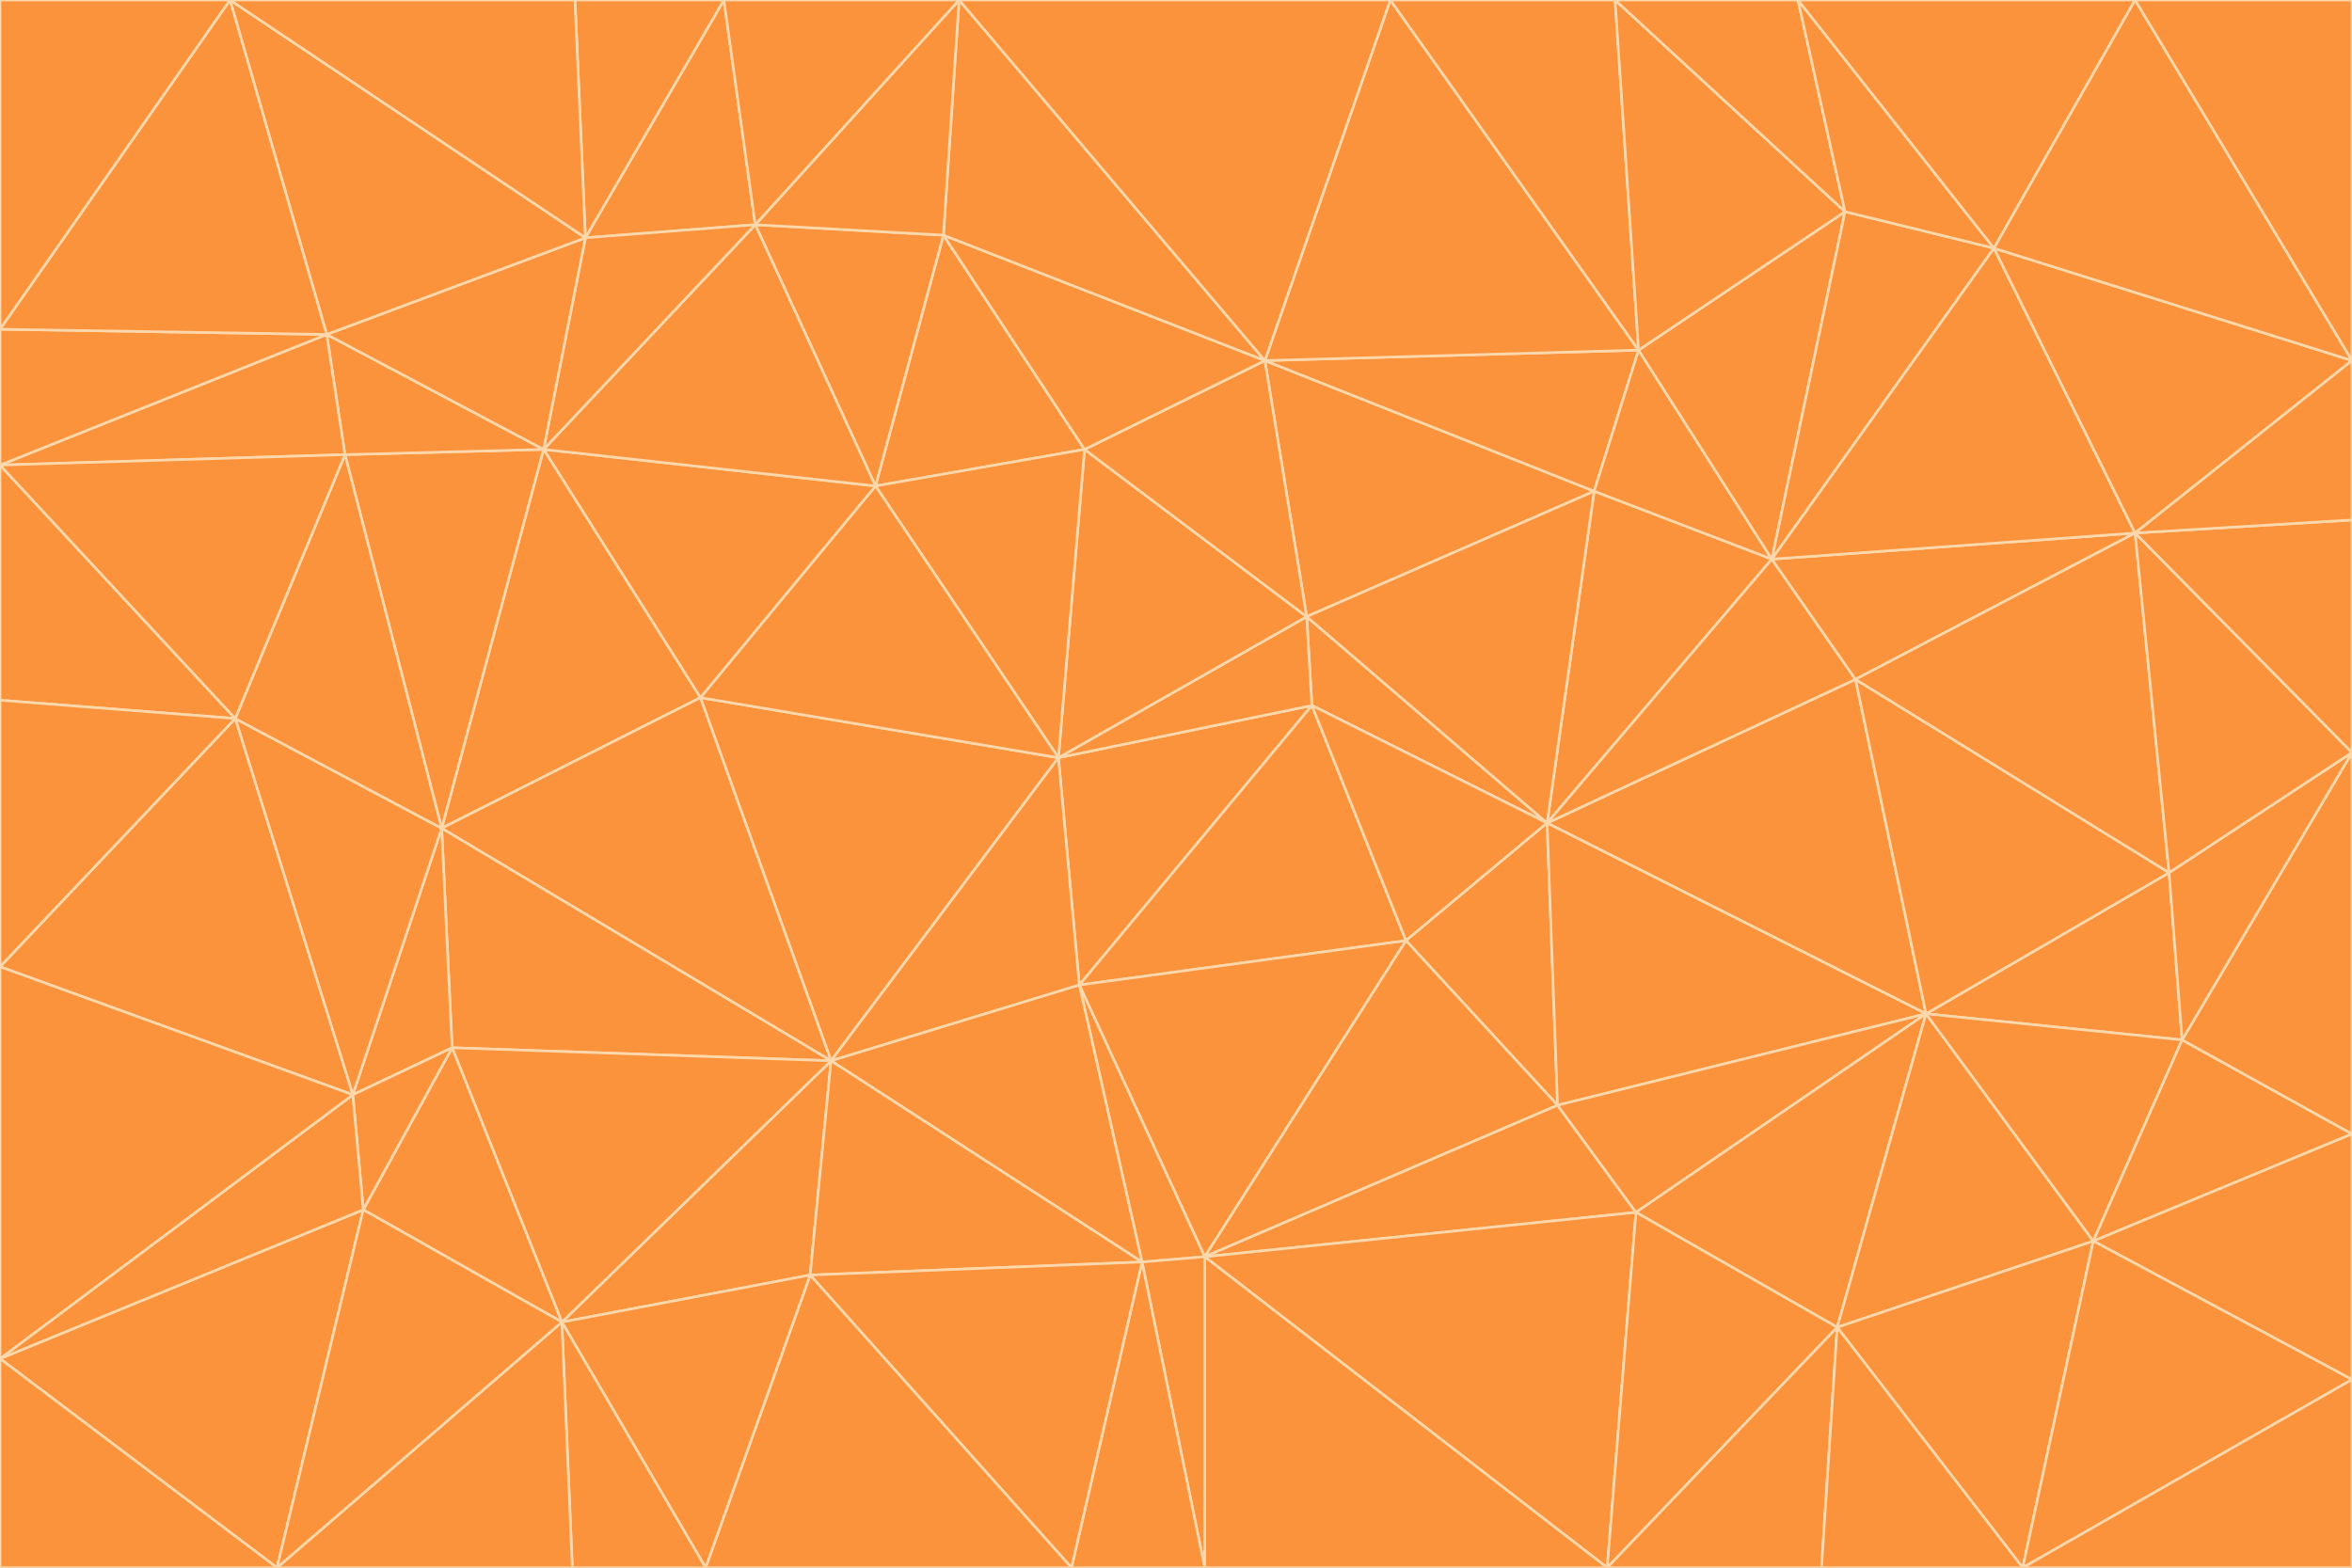 <svg id="visual" viewBox="0 0 900 600" width="900" height="600" xmlns="http://www.w3.org/2000/svg" xmlns:xlink="http://www.w3.org/1999/xlink" version="1.1"><g stroke-width="1" stroke-linejoin="bevel"><path d="M405 290L413 377L502 270Z" fill="#fb923c" stroke="#fed7aa"></path><path d="M413 377L538 360L502 270Z" fill="#fb923c" stroke="#fed7aa"></path><path d="M592 315L500 236L502 270Z" fill="#fb923c" stroke="#fed7aa"></path><path d="M502 270L500 236L405 290Z" fill="#fb923c" stroke="#fed7aa"></path><path d="M538 360L592 315L502 270Z" fill="#fb923c" stroke="#fed7aa"></path><path d="M413 377L461 481L538 360Z" fill="#fb923c" stroke="#fed7aa"></path><path d="M538 360L596 423L592 315Z" fill="#fb923c" stroke="#fed7aa"></path><path d="M413 377L437 483L461 481Z" fill="#fb923c" stroke="#fed7aa"></path><path d="M461 481L596 423L538 360Z" fill="#fb923c" stroke="#fed7aa"></path><path d="M500 236L415 172L405 290Z" fill="#fb923c" stroke="#fed7aa"></path><path d="M268 267L318 406L405 290Z" fill="#fb923c" stroke="#fed7aa"></path><path d="M405 290L318 406L413 377Z" fill="#fb923c" stroke="#fed7aa"></path><path d="M413 377L318 406L437 483Z" fill="#fb923c" stroke="#fed7aa"></path><path d="M610 188L484 138L500 236Z" fill="#fb923c" stroke="#fed7aa"></path><path d="M500 236L484 138L415 172Z" fill="#fb923c" stroke="#fed7aa"></path><path d="M361 90L335 186L415 172Z" fill="#fb923c" stroke="#fed7aa"></path><path d="M415 172L335 186L405 290Z" fill="#fb923c" stroke="#fed7aa"></path><path d="M678 214L610 188L592 315Z" fill="#fb923c" stroke="#fed7aa"></path><path d="M592 315L610 188L500 236Z" fill="#fb923c" stroke="#fed7aa"></path><path d="M335 186L268 267L405 290Z" fill="#fb923c" stroke="#fed7aa"></path><path d="M461 481L626 464L596 423Z" fill="#fb923c" stroke="#fed7aa"></path><path d="M737 388L710 260L592 315Z" fill="#fb923c" stroke="#fed7aa"></path><path d="M215 506L310 488L318 406Z" fill="#fb923c" stroke="#fed7aa"></path><path d="M318 406L310 488L437 483Z" fill="#fb923c" stroke="#fed7aa"></path><path d="M710 260L678 214L592 315Z" fill="#fb923c" stroke="#fed7aa"></path><path d="M610 188L627 134L484 138Z" fill="#fb923c" stroke="#fed7aa"></path><path d="M678 214L627 134L610 188Z" fill="#fb923c" stroke="#fed7aa"></path><path d="M737 388L592 315L596 423Z" fill="#fb923c" stroke="#fed7aa"></path><path d="M678 214L706 81L627 134Z" fill="#fb923c" stroke="#fed7aa"></path><path d="M484 138L361 90L415 172Z" fill="#fb923c" stroke="#fed7aa"></path><path d="M335 186L208 172L268 267Z" fill="#fb923c" stroke="#fed7aa"></path><path d="M367 0L361 90L484 138Z" fill="#fb923c" stroke="#fed7aa"></path><path d="M437 483L461 600L461 481Z" fill="#fb923c" stroke="#fed7aa"></path><path d="M461 481L615 600L626 464Z" fill="#fb923c" stroke="#fed7aa"></path><path d="M410 600L461 600L437 483Z" fill="#fb923c" stroke="#fed7aa"></path><path d="M310 488L410 600L437 483Z" fill="#fb923c" stroke="#fed7aa"></path><path d="M626 464L737 388L596 423Z" fill="#fb923c" stroke="#fed7aa"></path><path d="M703 508L737 388L626 464Z" fill="#fb923c" stroke="#fed7aa"></path><path d="M208 172L169 317L268 267Z" fill="#fb923c" stroke="#fed7aa"></path><path d="M268 267L169 317L318 406Z" fill="#fb923c" stroke="#fed7aa"></path><path d="M361 90L289 86L335 186Z" fill="#fb923c" stroke="#fed7aa"></path><path d="M615 600L703 508L626 464Z" fill="#fb923c" stroke="#fed7aa"></path><path d="M169 317L173 401L318 406Z" fill="#fb923c" stroke="#fed7aa"></path><path d="M310 488L270 600L410 600Z" fill="#fb923c" stroke="#fed7aa"></path><path d="M289 86L208 172L335 186Z" fill="#fb923c" stroke="#fed7aa"></path><path d="M173 401L215 506L318 406Z" fill="#fb923c" stroke="#fed7aa"></path><path d="M461 600L615 600L461 481Z" fill="#fb923c" stroke="#fed7aa"></path><path d="M215 506L270 600L310 488Z" fill="#fb923c" stroke="#fed7aa"></path><path d="M627 134L532 0L484 138Z" fill="#fb923c" stroke="#fed7aa"></path><path d="M361 90L367 0L289 86Z" fill="#fb923c" stroke="#fed7aa"></path><path d="M277 0L224 91L289 86Z" fill="#fb923c" stroke="#fed7aa"></path><path d="M289 86L224 91L208 172Z" fill="#fb923c" stroke="#fed7aa"></path><path d="M208 172L132 174L169 317Z" fill="#fb923c" stroke="#fed7aa"></path><path d="M173 401L139 463L215 506Z" fill="#fb923c" stroke="#fed7aa"></path><path d="M215 506L219 600L270 600Z" fill="#fb923c" stroke="#fed7aa"></path><path d="M169 317L135 419L173 401Z" fill="#fb923c" stroke="#fed7aa"></path><path d="M90 275L135 419L169 317Z" fill="#fb923c" stroke="#fed7aa"></path><path d="M532 0L367 0L484 138Z" fill="#fb923c" stroke="#fed7aa"></path><path d="M763 95L706 81L678 214Z" fill="#fb923c" stroke="#fed7aa"></path><path d="M627 134L618 0L532 0Z" fill="#fb923c" stroke="#fed7aa"></path><path d="M817 204L678 214L710 260Z" fill="#fb923c" stroke="#fed7aa"></path><path d="M135 419L139 463L173 401Z" fill="#fb923c" stroke="#fed7aa"></path><path d="M615 600L697 600L703 508Z" fill="#fb923c" stroke="#fed7aa"></path><path d="M835 398L830 334L737 388Z" fill="#fb923c" stroke="#fed7aa"></path><path d="M706 81L618 0L627 134Z" fill="#fb923c" stroke="#fed7aa"></path><path d="M106 600L219 600L215 506Z" fill="#fb923c" stroke="#fed7aa"></path><path d="M125 128L132 174L208 172Z" fill="#fb923c" stroke="#fed7aa"></path><path d="M801 475L737 388L703 508Z" fill="#fb923c" stroke="#fed7aa"></path><path d="M737 388L830 334L710 260Z" fill="#fb923c" stroke="#fed7aa"></path><path d="M774 600L801 475L703 508Z" fill="#fb923c" stroke="#fed7aa"></path><path d="M830 334L817 204L710 260Z" fill="#fb923c" stroke="#fed7aa"></path><path d="M132 174L90 275L169 317Z" fill="#fb923c" stroke="#fed7aa"></path><path d="M0 520L106 600L139 463Z" fill="#fb923c" stroke="#fed7aa"></path><path d="M367 0L277 0L289 86Z" fill="#fb923c" stroke="#fed7aa"></path><path d="M224 91L125 128L208 172Z" fill="#fb923c" stroke="#fed7aa"></path><path d="M801 475L835 398L737 388Z" fill="#fb923c" stroke="#fed7aa"></path><path d="M817 204L763 95L678 214Z" fill="#fb923c" stroke="#fed7aa"></path><path d="M706 81L688 0L618 0Z" fill="#fb923c" stroke="#fed7aa"></path><path d="M88 0L125 128L224 91Z" fill="#fb923c" stroke="#fed7aa"></path><path d="M0 178L0 268L90 275Z" fill="#fb923c" stroke="#fed7aa"></path><path d="M763 95L688 0L706 81Z" fill="#fb923c" stroke="#fed7aa"></path><path d="M277 0L220 0L224 91Z" fill="#fb923c" stroke="#fed7aa"></path><path d="M697 600L774 600L703 508Z" fill="#fb923c" stroke="#fed7aa"></path><path d="M801 475L900 434L835 398Z" fill="#fb923c" stroke="#fed7aa"></path><path d="M900 434L900 288L835 398Z" fill="#fb923c" stroke="#fed7aa"></path><path d="M835 398L900 288L830 334Z" fill="#fb923c" stroke="#fed7aa"></path><path d="M830 334L900 288L817 204Z" fill="#fb923c" stroke="#fed7aa"></path><path d="M817 204L900 138L763 95Z" fill="#fb923c" stroke="#fed7aa"></path><path d="M0 520L139 463L135 419Z" fill="#fb923c" stroke="#fed7aa"></path><path d="M139 463L106 600L215 506Z" fill="#fb923c" stroke="#fed7aa"></path><path d="M900 528L900 434L801 475Z" fill="#fb923c" stroke="#fed7aa"></path><path d="M900 288L900 199L817 204Z" fill="#fb923c" stroke="#fed7aa"></path><path d="M763 95L817 0L688 0Z" fill="#fb923c" stroke="#fed7aa"></path><path d="M90 275L0 370L135 419Z" fill="#fb923c" stroke="#fed7aa"></path><path d="M0 268L0 370L90 275Z" fill="#fb923c" stroke="#fed7aa"></path><path d="M0 178L132 174L125 128Z" fill="#fb923c" stroke="#fed7aa"></path><path d="M0 178L90 275L132 174Z" fill="#fb923c" stroke="#fed7aa"></path><path d="M900 199L900 138L817 204Z" fill="#fb923c" stroke="#fed7aa"></path><path d="M774 600L900 528L801 475Z" fill="#fb923c" stroke="#fed7aa"></path><path d="M900 138L817 0L763 95Z" fill="#fb923c" stroke="#fed7aa"></path><path d="M0 126L0 178L125 128Z" fill="#fb923c" stroke="#fed7aa"></path><path d="M220 0L88 0L224 91Z" fill="#fb923c" stroke="#fed7aa"></path><path d="M0 370L0 520L135 419Z" fill="#fb923c" stroke="#fed7aa"></path><path d="M88 0L0 126L125 128Z" fill="#fb923c" stroke="#fed7aa"></path><path d="M774 600L900 600L900 528Z" fill="#fb923c" stroke="#fed7aa"></path><path d="M0 520L0 600L106 600Z" fill="#fb923c" stroke="#fed7aa"></path><path d="M900 138L900 0L817 0Z" fill="#fb923c" stroke="#fed7aa"></path><path d="M88 0L0 0L0 126Z" fill="#fb923c" stroke="#fed7aa"></path></g></svg>